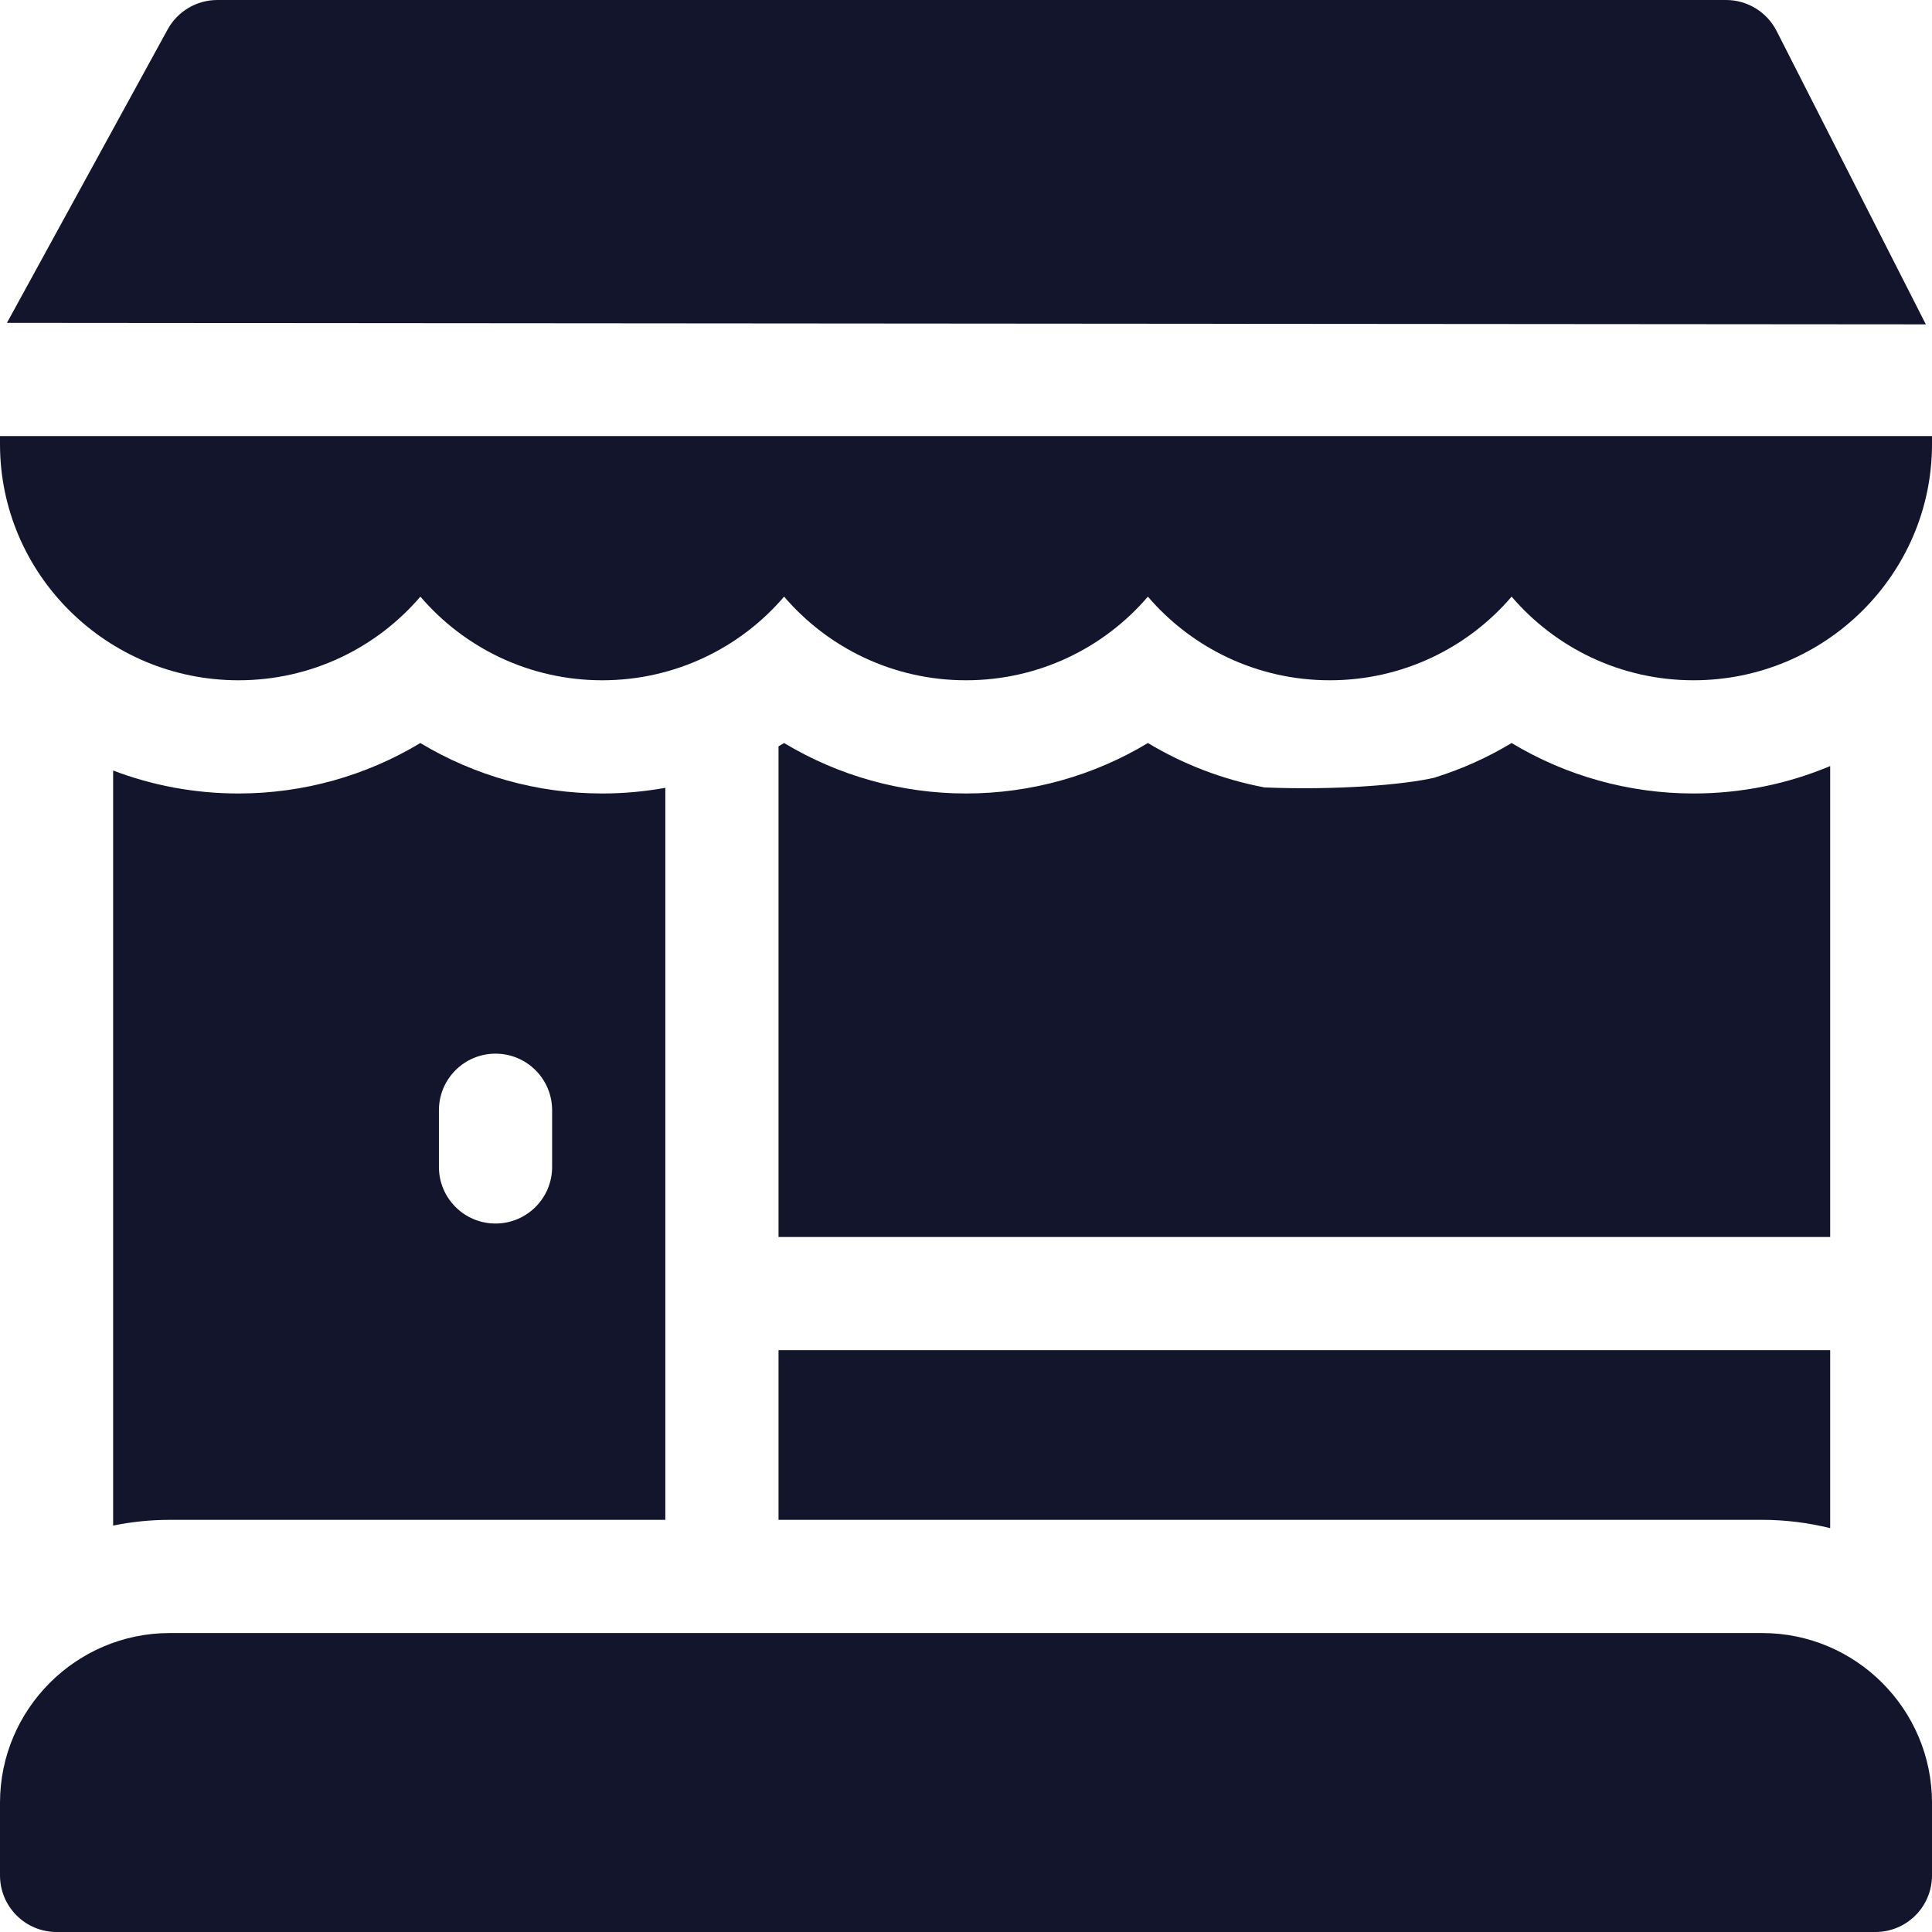 <svg width="27" height="27" viewBox="0 0 27 27" fill="none" xmlns="http://www.w3.org/2000/svg">
<g clip-path="url(#clip0)">
<path d="M26.209 27H0.791C0.354 27 0 26.646 0 26.209V25.195C0 23.887 1.065 22.822 2.373 22.822H24.627C25.936 22.822 27 23.887 27 25.195V26.209C27 26.646 26.646 27 26.209 27Z" fill="#13152D"/>
<path d="M0.097 4.512L2.343 0.411C2.482 0.158 2.748 0 3.037 0H24.122C24.42 0 24.692 0.167 24.828 0.432L26.914 4.533L0.097 4.512Z" fill="#13152D"/>
<path d="M24.627 21.24C24.954 21.24 25.272 21.281 25.577 21.356V18.869H10.88V21.24H24.627Z" fill="#13152D"/>
<path d="M8.416 11.089C7.509 11.089 6.633 10.841 5.874 10.384C5.116 10.841 4.24 11.089 3.333 11.089C2.716 11.089 2.125 10.976 1.581 10.768V21.32C1.837 21.268 2.102 21.24 2.373 21.24H9.298V11.01C9.009 11.062 8.715 11.089 8.416 11.089ZM7.716 16.308C7.716 16.745 7.362 17.099 6.925 17.099C6.488 17.099 6.134 16.745 6.134 16.308V15.516C6.134 15.079 6.488 14.725 6.925 14.725C7.362 14.725 7.716 15.079 7.716 15.516V16.308Z" fill="#13152D"/>
<path d="M21.125 10.384C21.884 10.841 22.76 11.089 23.667 11.089C24.344 11.089 24.989 10.953 25.577 10.706V17.287H18.452L18.448 17.287L10.88 17.287V10.43C10.89 10.424 10.9 10.418 10.91 10.412C10.926 10.403 10.942 10.394 10.958 10.384C11.717 10.841 12.593 11.089 13.5 11.089C14.407 11.089 15.283 10.841 16.042 10.384C16.541 10.684 17.09 10.894 17.665 11.003L17.664 11.004C18.658 11.046 19.622 10.969 20.057 10.866L20.058 10.864C20.432 10.747 20.79 10.586 21.125 10.384Z" fill="#13152D"/>
<path d="M0 6.094V6.208C0 8.027 1.495 9.507 3.333 9.507C4.351 9.507 5.263 9.053 5.875 8.338C6.487 9.053 7.399 9.507 8.416 9.507C9.434 9.507 10.347 9.053 10.958 8.338C11.57 9.053 12.482 9.507 13.5 9.507C14.518 9.507 15.43 9.053 16.042 8.338C16.654 9.053 17.566 9.507 18.584 9.507C19.601 9.507 20.514 9.053 21.125 8.338C21.737 9.053 22.649 9.507 23.667 9.507C25.505 9.507 27 8.027 27 6.208V6.094H0Z" fill="#13152D"/>
</g>
<defs>
<clipPath id="clip0">
<rect width="27" height="27" fill="white"/>
</clipPath>
</defs>
</svg>
